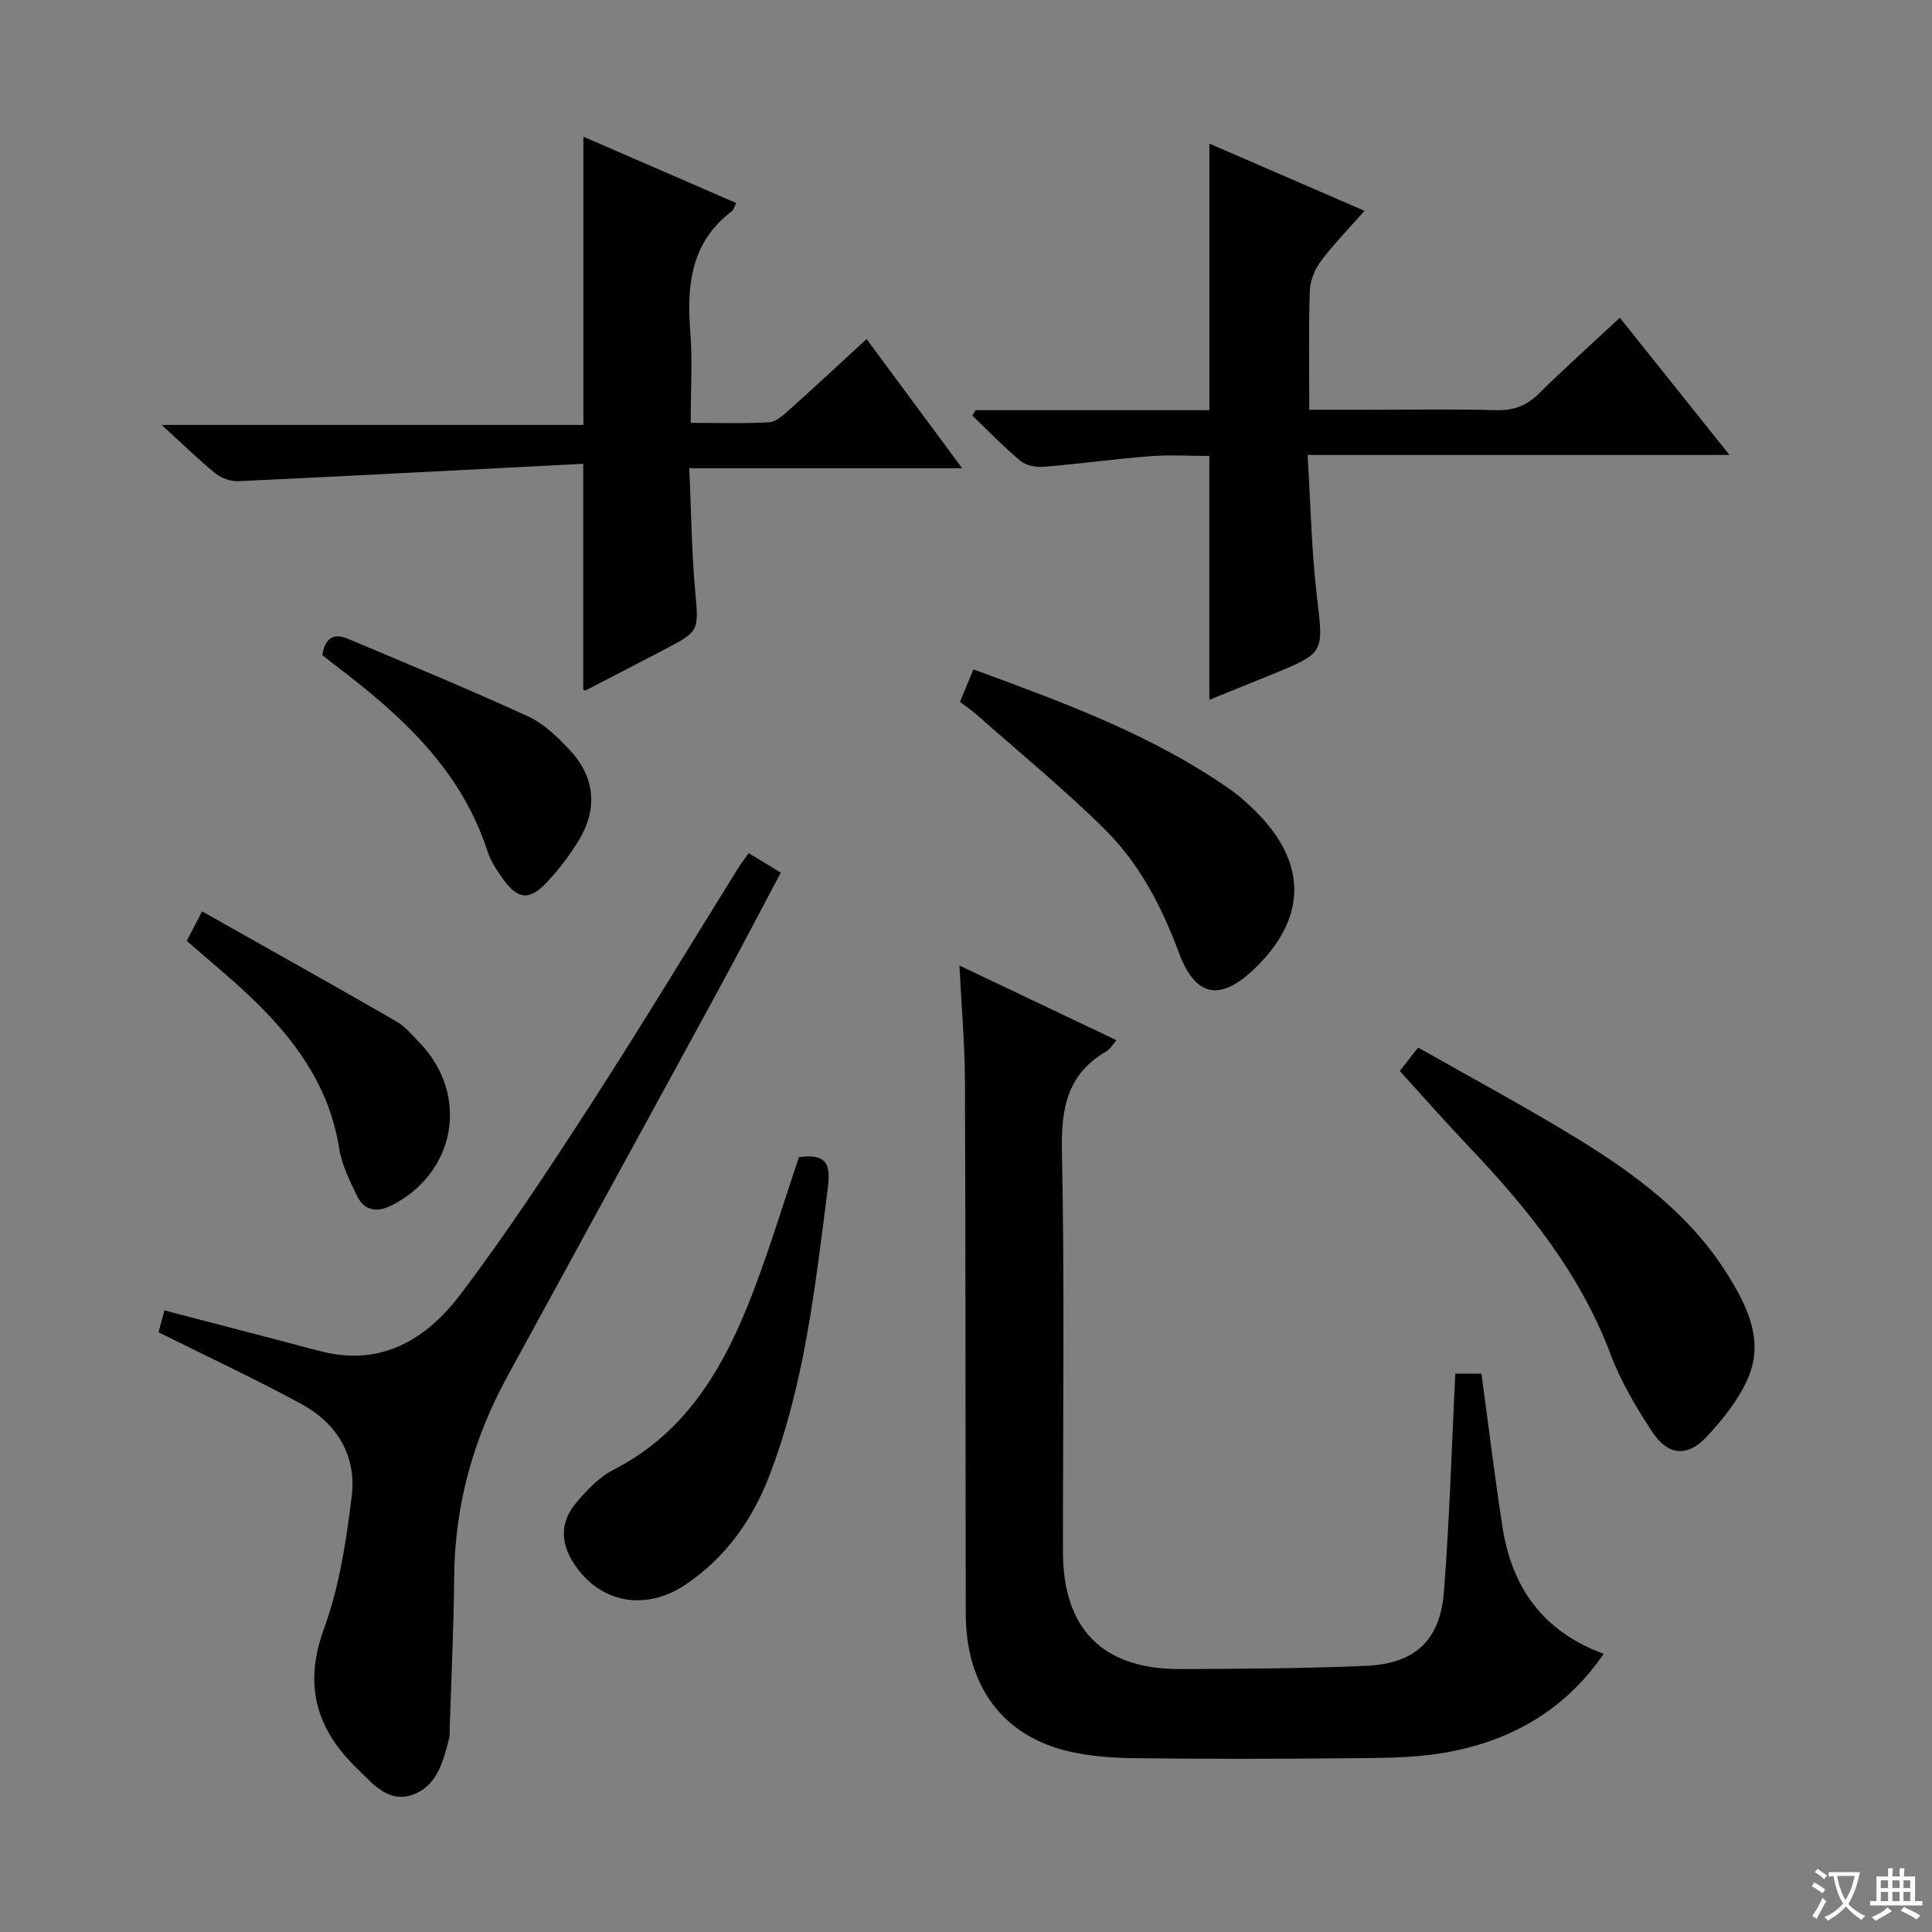 <svg enable-background="new 0 0 400 400" viewBox="0 0 400 400" xmlns="http://www.w3.org/2000/svg"><rect x="0" y="0" width="400" height="400" fill="#808080" stroke="none"/><path d="m377.9 391.2c-.2.3-.4.5-.6.8-.7-.6-1.4-1-2.2-1.5.2-.3.4-.5.5-.8.6.4 1.4.8 2.3 1.5zm-1.8 6.1c-.2-.2-.5-.4-.9-.6.4-.6.8-1.2 1.2-1.9s.7-1.3.9-1.9c.3.3.5.5.8.7-.7 1.3-1.4 2.6-2 3.7zm2.2-9c-.3.3-.5.5-.6.8-.6-.6-1.3-1.1-2-1.5.3-.3.5-.5.6-.7.6.5 1.3.9 2 1.4zm.3.2v-.9h2 4.5c-.3 1.3-.6 2.5-1 3.6s-.9 2.1-1.4 3c.4.5 1 1 1.6 1.4s1.2.8 1.9 1.1c-.3.2-.5.4-.8.8-.4-.3-1-.7-1.6-1.2s-1.2-1.1-1.6-1.6c-.5.6-1.1 1.1-1.7 1.6s-1.4.9-2.1 1.4c-.1-.3-.3-.5-.7-.8.6-.2 1.2-.5 1.9-1s1.4-1.1 2-1.8c-.5-.8-.9-1.6-1.2-2.5s-.6-2-.8-3.2c-.4.1-.7.1-1 .1zm2.5 2.7c.3 1 .7 1.7 1 2.2.3-.5.6-1.1 1-2s.6-1.9.9-3h-3.2-.4c.1.9.3 1.8.7 2.8z" fill="#fafbfa"/><path d="m396.5 388.5v1.5 3.6h1.5v.9c-.4 0-1 0-1.7 0h-7.9c-.5 0-.9 0-1.2 0v-.9h1.3v-3.5c0-.7 0-1.2 0-1.6h2.4c0-.8 0-1.4 0-1.7h1c0 .3-.1.8-.1 1.7h1.5c0-.8 0-1.4 0-1.7h1c0 .3-.1.9-.1 1.7zm-8.2 9.2c-.2-.3-.5-.5-.8-.8.8-.3 1.4-.6 1.9-.9s1-.7 1.4-1.1c.3.3.6.5.9.8-1.6 1-2.8 1.6-3.4 2zm2.6-6.8v-1.6h-1.5v1.6zm0 2.7v-1.9h-1.5v1.9zm2.4-2.7v-1.6h-1.5v1.6zm0 2.7v-1.9h-1.5v1.9zm.2 2 .7-.8c.4.2.9.5 1.6.8s1.3.7 1.8 1c-.3.3-.5.5-.8.8-.4-.3-1.5-1-3.3-1.8zm2-4.7v-1.6h-1.4v1.6zm0 2.7v-1.9h-1.4v1.9z" fill="#fafbfa"/><g fill="#010000"><path d="m198.64 199.9c11.34 5.39 21.79 10.36 32.52 15.47-.8.9-1.3 1.84-2.09 2.3-8.07 4.67-9.4 11.72-9.21 20.58.57 27.65.2 55.32.21 82.98.01 16.04 8.22 24.38 24.26 24.33 12.81-.04 25.63-.12 38.42-.66 10.16-.43 15.39-5.2 16.19-15.28 1.18-14.9 1.6-29.87 2.36-45.21h5.42c1.44 10.56 2.72 21.22 4.37 31.82 1.93 12.44 8.35 21.55 20.94 26.18-8.19 11.93-19.68 18.27-33.37 20.54-6.67 1.11-13.57 1.01-20.37 1.08-14.5.15-28.99.15-43.49-.02-4.46-.05-9.02-.38-13.36-1.37-13.76-3.14-21.46-13.49-21.49-28.49-.07-36.82-.02-73.65-.17-110.47-.04-7.6-.71-15.19-1.14-23.78z"/><path d="m32.82 275.83c.28-1.04.67-2.45 1.23-4.52 7.84 2.04 15.46 4.03 23.09 6.02 3.21.84 6.4 1.73 9.62 2.52 12.43 3.08 21.68-2.77 28.58-11.87 9.61-12.7 18.39-26.06 27.05-39.45 10.38-16.05 20.25-32.42 30.35-48.65.61-.97 1.31-1.89 2.26-3.25 2.17 1.32 4.23 2.57 6.65 4.04-4.57 8.61-8.93 16.99-13.45 25.28-14.38 26.41-28.85 52.77-43.24 79.17-7.03 12.91-10.82 26.66-10.93 41.45-.08 10.3-.59 20.6-.91 30.9-.03.83.05 1.7-.15 2.49-1.22 4.73-2.47 9.83-7.55 11.62s-8.31-2.37-11.48-5.42c-8.4-8.11-11.15-17.18-6.88-28.88 3.19-8.75 4.64-18.28 5.77-27.6 1.01-8.3-3.11-15.01-10.42-18.99-9.46-5.15-19.25-9.7-29.59-14.86z"/><path d="m120.75 96.02c-23.9 1.23-47.6 2.49-71.31 3.6-1.59.07-3.56-.57-4.79-1.57-3.61-2.93-6.94-6.2-11.17-10.07h87.31c0-20.19 0-39.69 0-59.68 10.25 4.45 20.89 9.07 31.63 13.73-.42.83-.52 1.41-.86 1.67-8.45 6.37-9.41 15.2-8.65 24.87.48 6.1.09 12.27.09 18.98 5.66 0 10.95.18 16.22-.12 1.42-.08 2.9-1.43 4.09-2.49 5.31-4.75 10.53-9.61 16.11-14.74 6.48 8.76 12.77 17.27 19.78 26.74-19.18 0-37.45 0-56.49 0 .4 8.9.47 17.01 1.19 25.07.77 8.67 1.03 8.65-6.63 12.62-5.31 2.75-10.6 5.53-15.92 8.26-.23.12-.62-.07-.6-.06 0-15.06 0-30.07 0-46.81z"/><path d="m250.38 144.89c0-16.92 0-33.37 0-50.49-3.92 0-8.18-.27-12.39.06-7.28.56-14.52 1.58-21.79 2.18-1.61.13-3.71-.21-4.88-1.18-3.52-2.92-6.7-6.25-10.01-9.42.22-.37.44-.74.66-1.11h48.42c0-18.52 0-36.56 0-55.2 10.49 4.55 20.93 9.07 32.12 13.92-3.27 3.71-6.39 6.88-9.03 10.41-1.27 1.7-2.23 4.06-2.3 6.15-.26 7.96-.11 15.94-.11 24.63h12.19c8.83 0 17.67-.17 26.5.08 3.62.1 6.3-.91 8.86-3.44 5.33-5.26 10.91-10.25 16.75-15.69 7.44 9.31 14.71 18.41 22.7 28.4-29.59 0-57.99 0-87.35 0 .63 10.12.8 19.73 1.92 29.23 1.38 11.72 1.72 11.69-9.13 16.15-4.3 1.75-8.59 3.48-13.13 5.32z"/><path d="m289.8 221.74c.7-.89 1.92-2.45 3.81-4.86 11.06 6.3 22.3 12.3 33.13 18.96 11.96 7.35 23.21 15.72 30.84 27.9 4.14 6.61 7.71 13.74 4.33 21.58-1.92 4.44-5.17 8.5-8.51 12.09-4 4.3-8.02 4-11.25-.86-3.38-5.1-6.56-10.5-8.71-16.19-6.38-16.92-17.43-30.48-29.67-43.32-4.69-4.93-9.18-10.05-13.97-15.3z"/><path d="m165.41 239.58c6.77-.96 6.47 2.59 5.85 7.42-2.56 19.89-4.74 39.83-12.05 58.73-3.5 9.03-9 16.7-17.05 22.2-8.62 5.89-18.1 3.91-23.4-4.31-2.8-4.35-2.72-8.58.47-12.4 2.2-2.64 4.76-5.37 7.76-6.9 15.5-7.93 23.22-21.83 29.05-37.14 3.46-9.11 6.29-18.46 9.37-27.6z"/><path d="m198.75 145.33c.93-2.24 1.8-4.34 2.79-6.74 18.68 6.87 37.07 13.56 53.29 24.95 1.89 1.33 3.63 2.93 5.27 4.57 10.65 10.66 10.47 22.12-.45 32.53-7.09 6.76-12.18 5.77-15.6-3.46-3.52-9.48-8.15-18.38-15.29-25.45-8.49-8.4-17.77-16-26.73-23.92-.98-.86-2.09-1.58-3.28-2.48z"/><path d="m38.67 194.8c.91-1.75 1.72-3.32 3.17-6.11 13.59 7.67 26.88 15.09 40.07 22.69 1.97 1.13 3.55 3.01 5.15 4.7 10.2 10.81 7.25 26.9-6.15 33.57-2.74 1.37-5.44 1.05-6.87-1.82-1.6-3.23-3.27-6.65-3.83-10.15-2.08-13.06-9.43-22.86-18.67-31.58-3.98-3.76-8.23-7.25-12.87-11.3z"/><path d="m66.73 135.62c.52-3.36 2.24-4.66 5.23-3.4 12.49 5.27 25.03 10.45 37.36 16.09 3.21 1.47 5.99 4.19 8.49 6.81 5.3 5.55 6.04 12.13 2.12 18.7-1.94 3.25-4.31 6.32-6.92 9.06-3.46 3.64-5.86 3.29-8.86-.89-1.25-1.74-2.52-3.6-3.17-5.61-5.49-17.05-17.96-28.34-31.62-38.68-.9-.69-1.78-1.41-2.63-2.08z"/></g></svg>